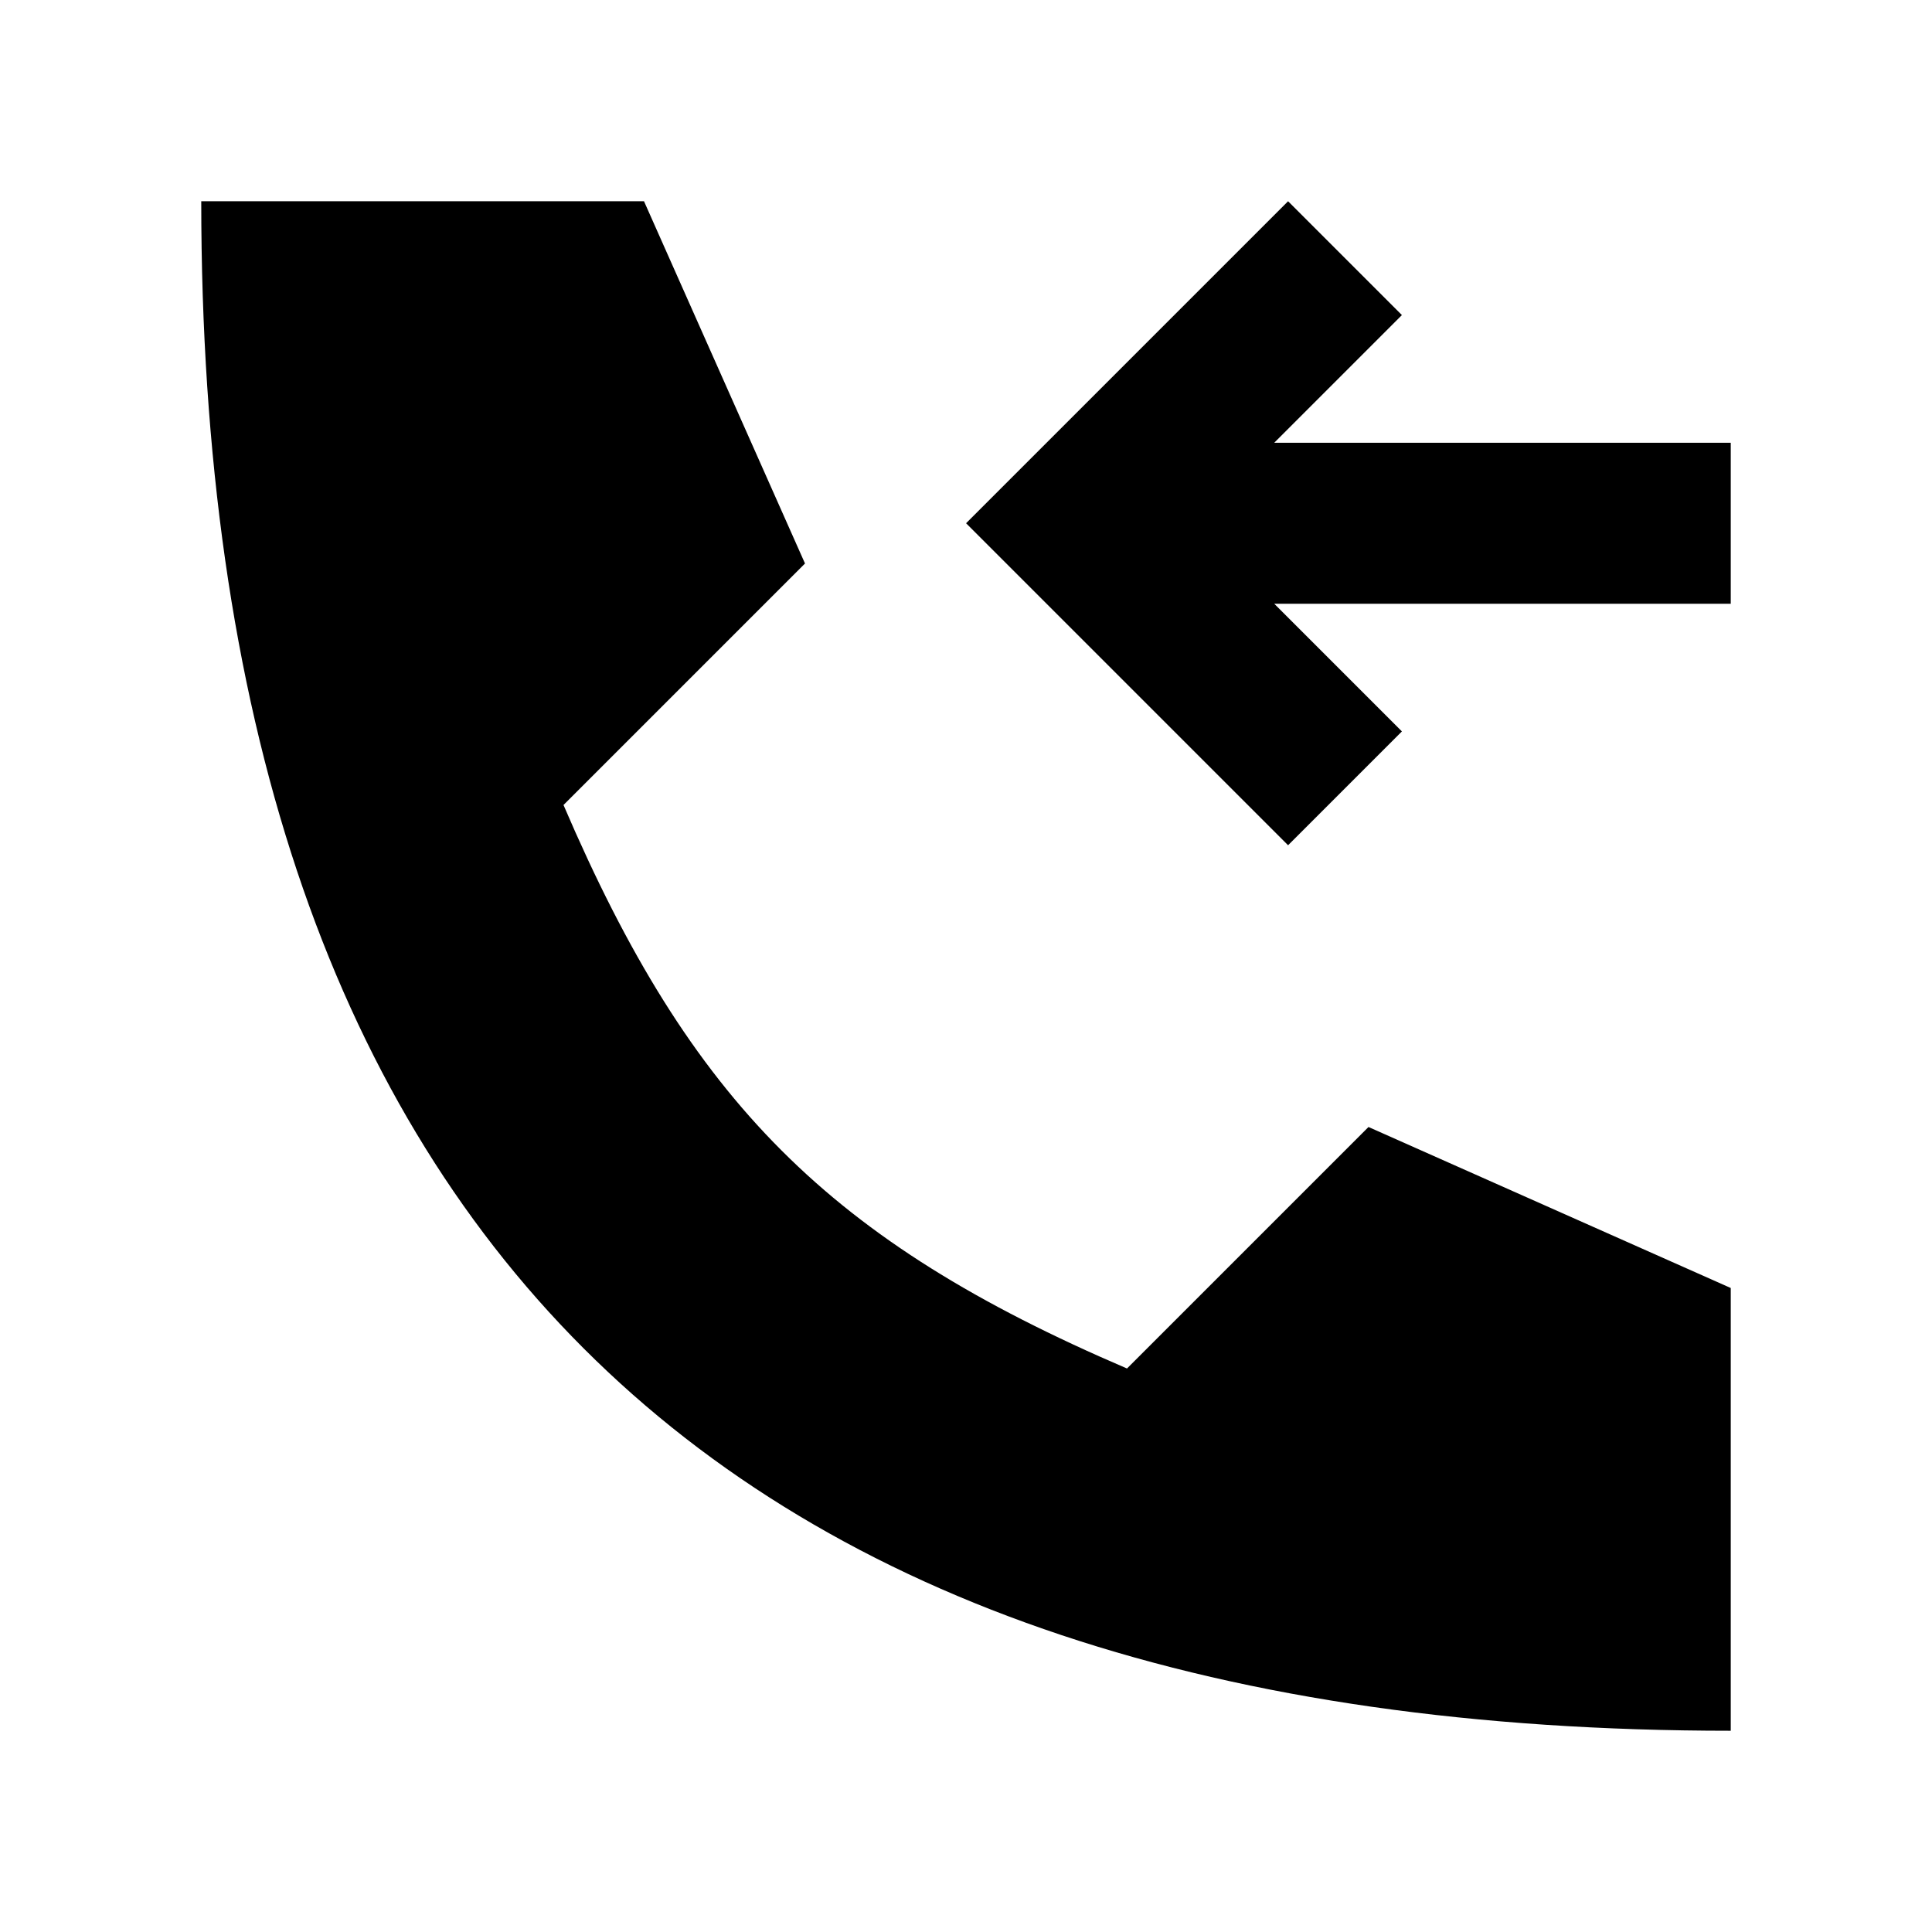 <svg width="24" height="24" viewBox="0 0 24 24" xmlns="http://www.w3.org/2000/svg">
    <path fill-rule="evenodd" clip-rule="evenodd" d="M17.415 3.914L15.829 5.5L21.5 5.5V7.5L15.829 7.5L17.415 9.086L16.001 10.5L12.001 6.5L16.001 2.5L17.415 3.914Z"/>
    <path d="M8 2.5H2.5C2.5 15.167 8.834 21.5 21.5 21.5V16L17 14L14 17C10.306 15.417 8.584 13.694 7 10L10 7L8 2.5Z"/>
</svg>
